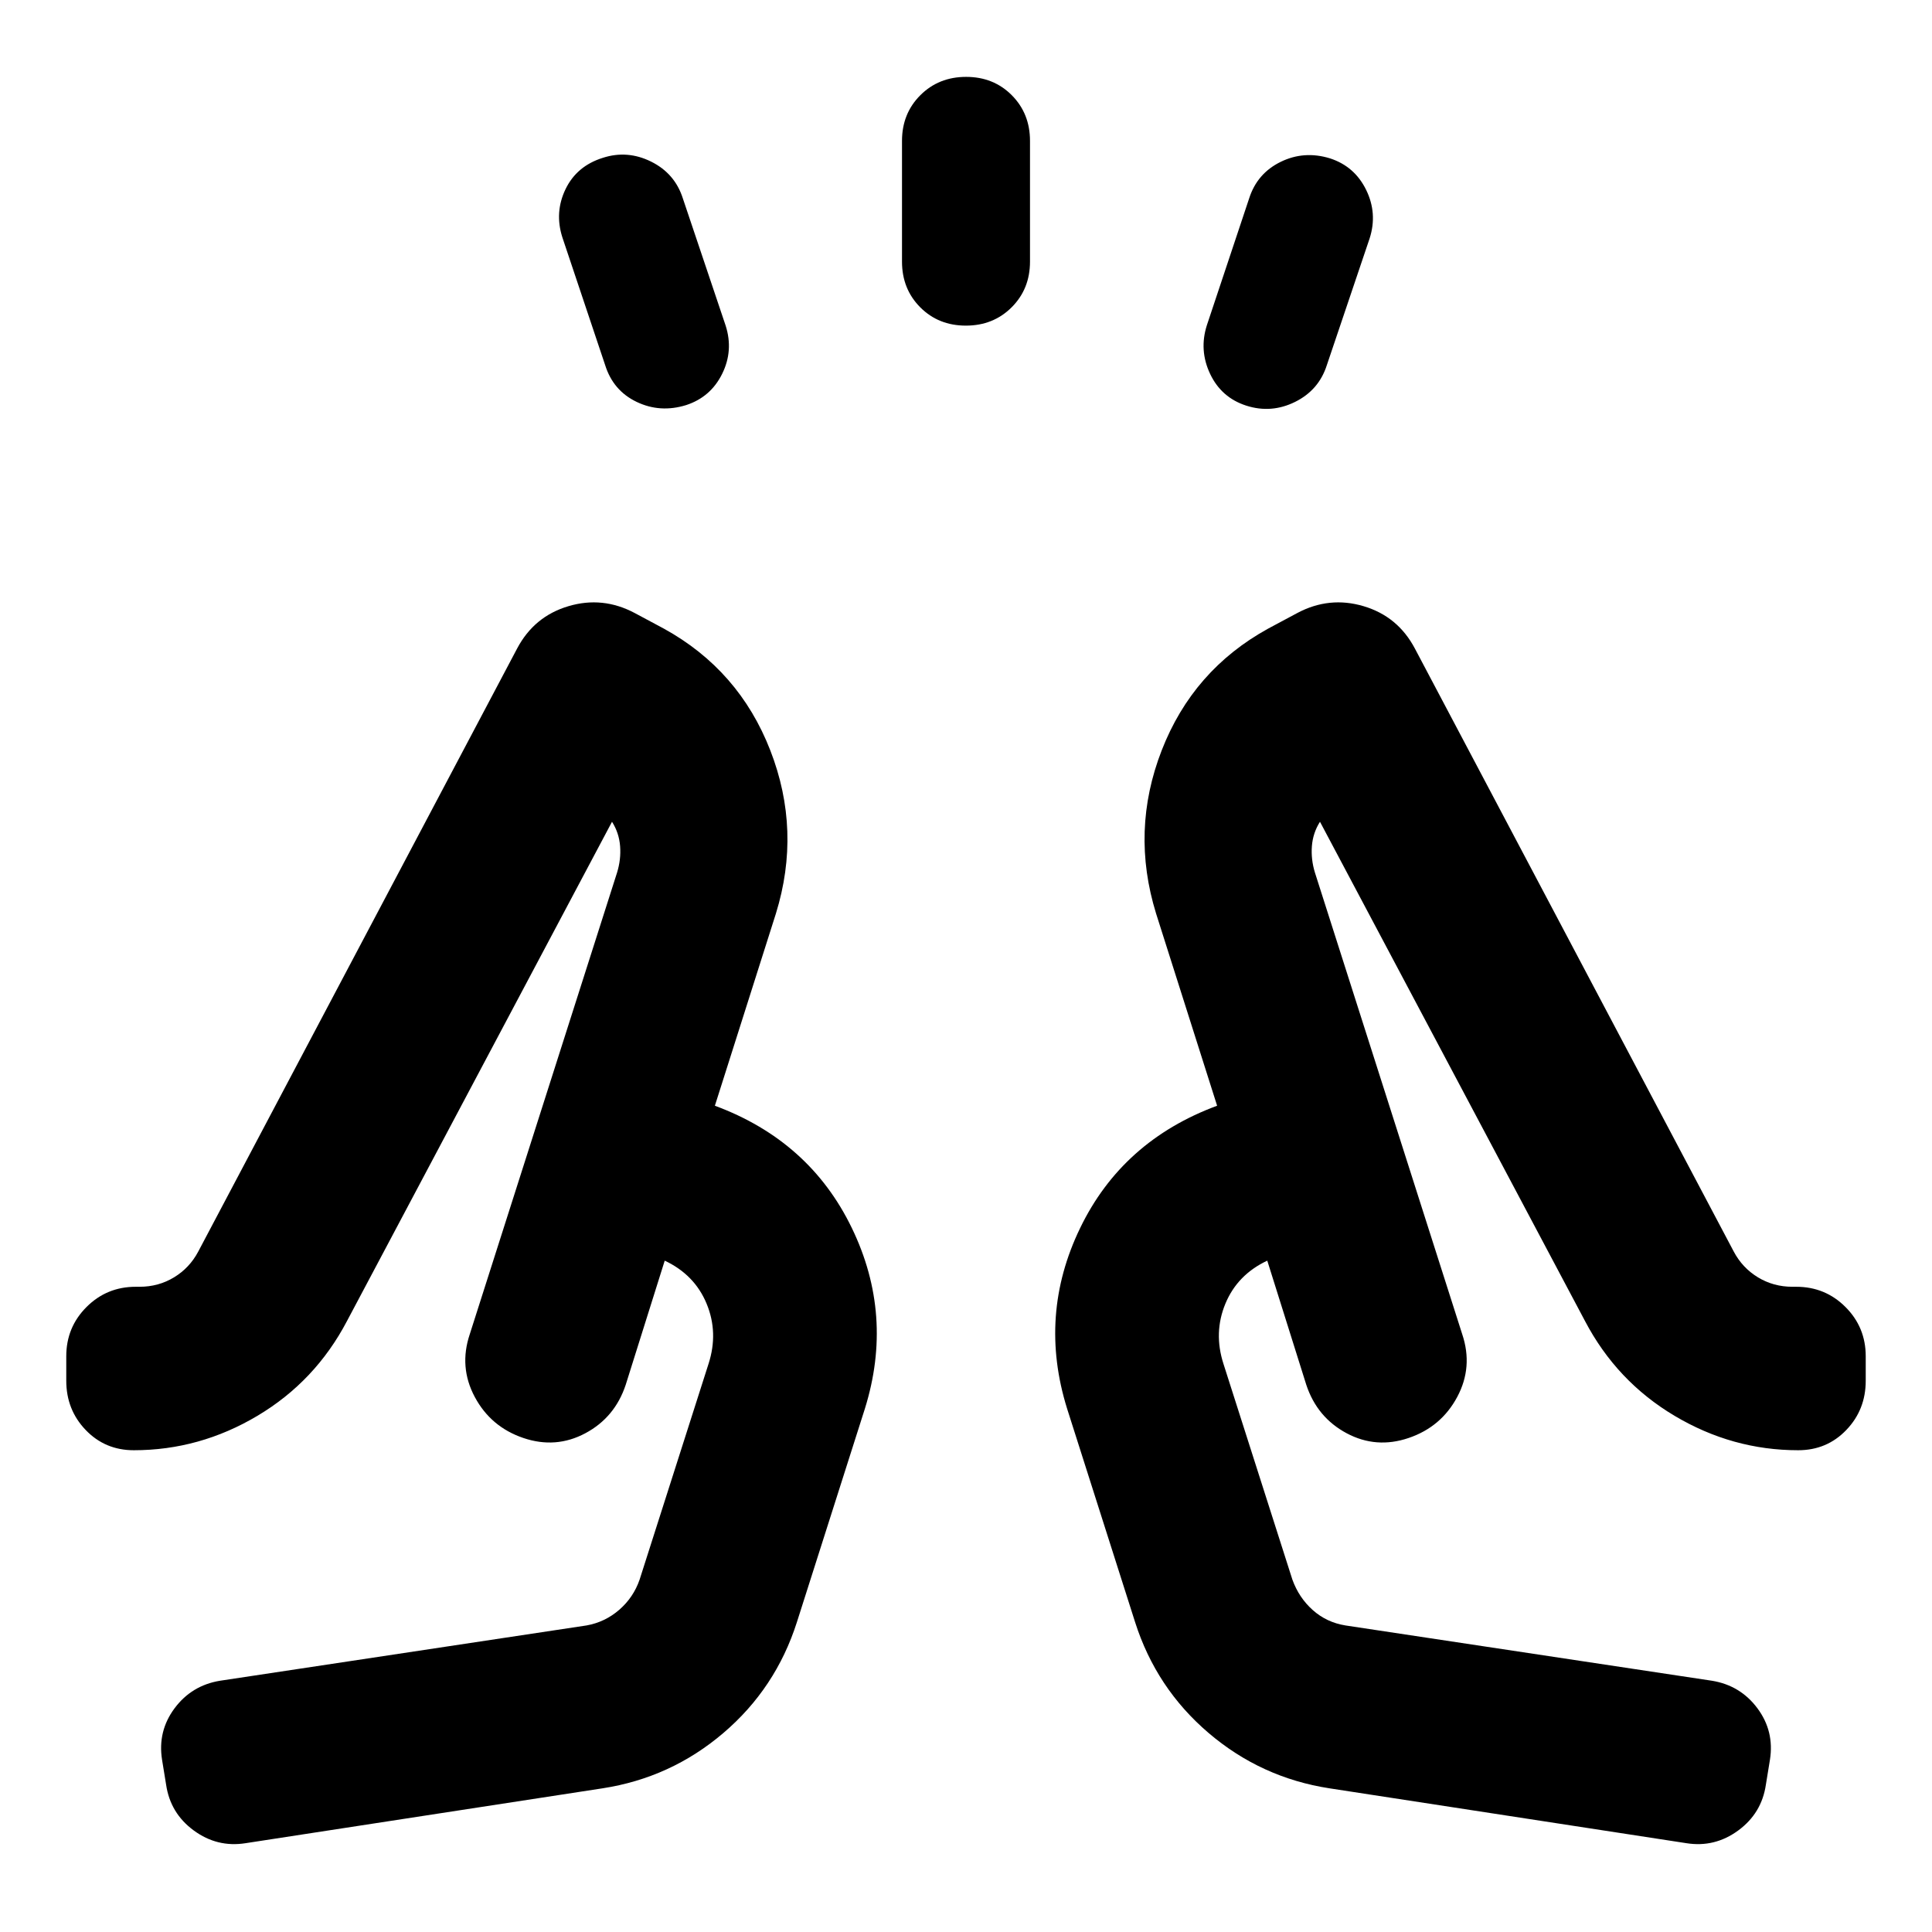 <svg xmlns="http://www.w3.org/2000/svg" height="24" viewBox="0 -960 960 960" width="24"><path d="m300.7-778.57-21.27-63.5q-3.97-12.41 1.58-23.93 5.55-11.51 18.51-15.57 12.2-3.97 24 1.87 11.81 5.85 15.78 18.27l21.27 63.23q3.97 12.42-1.74 23.97-5.72 11.56-17.92 15.53-12.89 3.98-24.56-1.6-11.68-5.59-15.65-18.27ZM448.2-830v-60q0-13.59 9.12-22.7 9.12-9.1 22.74-9.1 13.61 0 22.68 9.1 9.06 9.11 9.06 22.7v60q0 13.59-9.12 22.7-9.12 9.1-22.74 9.1-13.61 0-22.68-9.1-9.06-9.11-9.06-22.7Zm151.5 31.57 21-63q3.97-12.42 15.65-18.14 11.67-5.71 24.56-1.73 12.2 3.97 17.92 15.65 5.71 11.67 1.74 24.08l-21.27 63q-3.97 12.42-15.78 18.27-11.8 5.84-24.22 1.87-12.41-3.98-18-15.79-5.58-11.8-1.6-24.21ZM122.04-44.13q-14.09 2.24-25.76-6.32-11.66-8.56-13.74-22.75l-2.02-12.41q-2.24-14.19 6.23-25.56t22.58-13.68l182.15-27.48q9.15-1.64 16.23-7.78 7.07-6.15 10.12-15.02l34.24-107.2q5-15.5-.97-29.9-5.97-14.39-20.8-21.36l-19.39 61.7q-5.38 16.23-20.05 24.06-14.68 7.83-30.82 2.35-16.15-5.48-24.12-20.37-7.96-14.89-2.49-31.19l73.18-229.35q2.02-6.57 1.52-13.14-.5-6.58-4.02-12.14l-131.7 248.1q-15.74 29.96-44.48 47.07-28.74 17.11-61.43 17.11-14.28 0-23.92-10.06-9.65-10.05-9.65-24.46v-12.18q0-14.41 10.06-24.46 10.05-10.06 24.47-10.06h1.91q9.37 0 17.1-4.68 7.73-4.69 12.03-12.8l158.46-299.67q8.45-15.98 25.49-21.03 17.03-5.06 32.94 3.4l14.5 7.76q37.35 20.58 52.87 60.49 15.52 39.9 2.78 81.1l-30.32 95.47q47.11 17.44 68.06 60.77 20.96 43.32 6.48 89.76l-33.76 106q-10.5 32.95-36.59 55.18-26.08 22.23-60.04 27.47L122.04-44.13Zm538.59-27.26q-33.96-5.24-60.04-27.47-26.09-22.23-36.59-55.18l-33.76-106q-14.48-46.44 6.48-89.76 20.95-43.33 68.06-60.77l-30.32-95.47q-12.74-41.2 2.78-81.1 15.52-39.91 52.87-60.49l14.5-7.76q15.91-8.46 32.94-3.4 17.04 5.05 25.49 21.03L861.5-338.09q4.3 8.11 12.03 12.8 7.73 4.68 17.1 4.68h1.91q14.42 0 24.47 10.06 10.06 10.05 10.06 24.46v12.18q0 14.41-9.65 24.46-9.64 10.06-23.92 10.06-32.69 0-61.43-17.11-28.74-17.11-44.48-47.07l-131.7-248.1q-3.52 5.56-4.02 12.14-.5 6.57 1.52 13.14l73.18 229.35q5.47 16.3-2.49 31.19-7.97 14.89-24.12 20.37-16.14 5.48-30.82-2.35-14.67-7.83-20.05-24.06l-19.39-61.7q-14.83 6.97-20.8 21.36-5.97 14.4-.97 29.9l34.24 107.2q3.24 9 10.11 15.14 6.87 6.14 16.24 7.66l182.15 27.48q14.11 2.31 22.58 13.68 8.47 11.37 6.23 25.56l-2.02 12.41q-2.08 14.19-13.74 22.75-11.67 8.56-25.76 6.32L660.63-71.39Zm-30.93-262.2Zm-299.4 0Zm-70.21 88.11Zm439.82 0Z"/></svg>